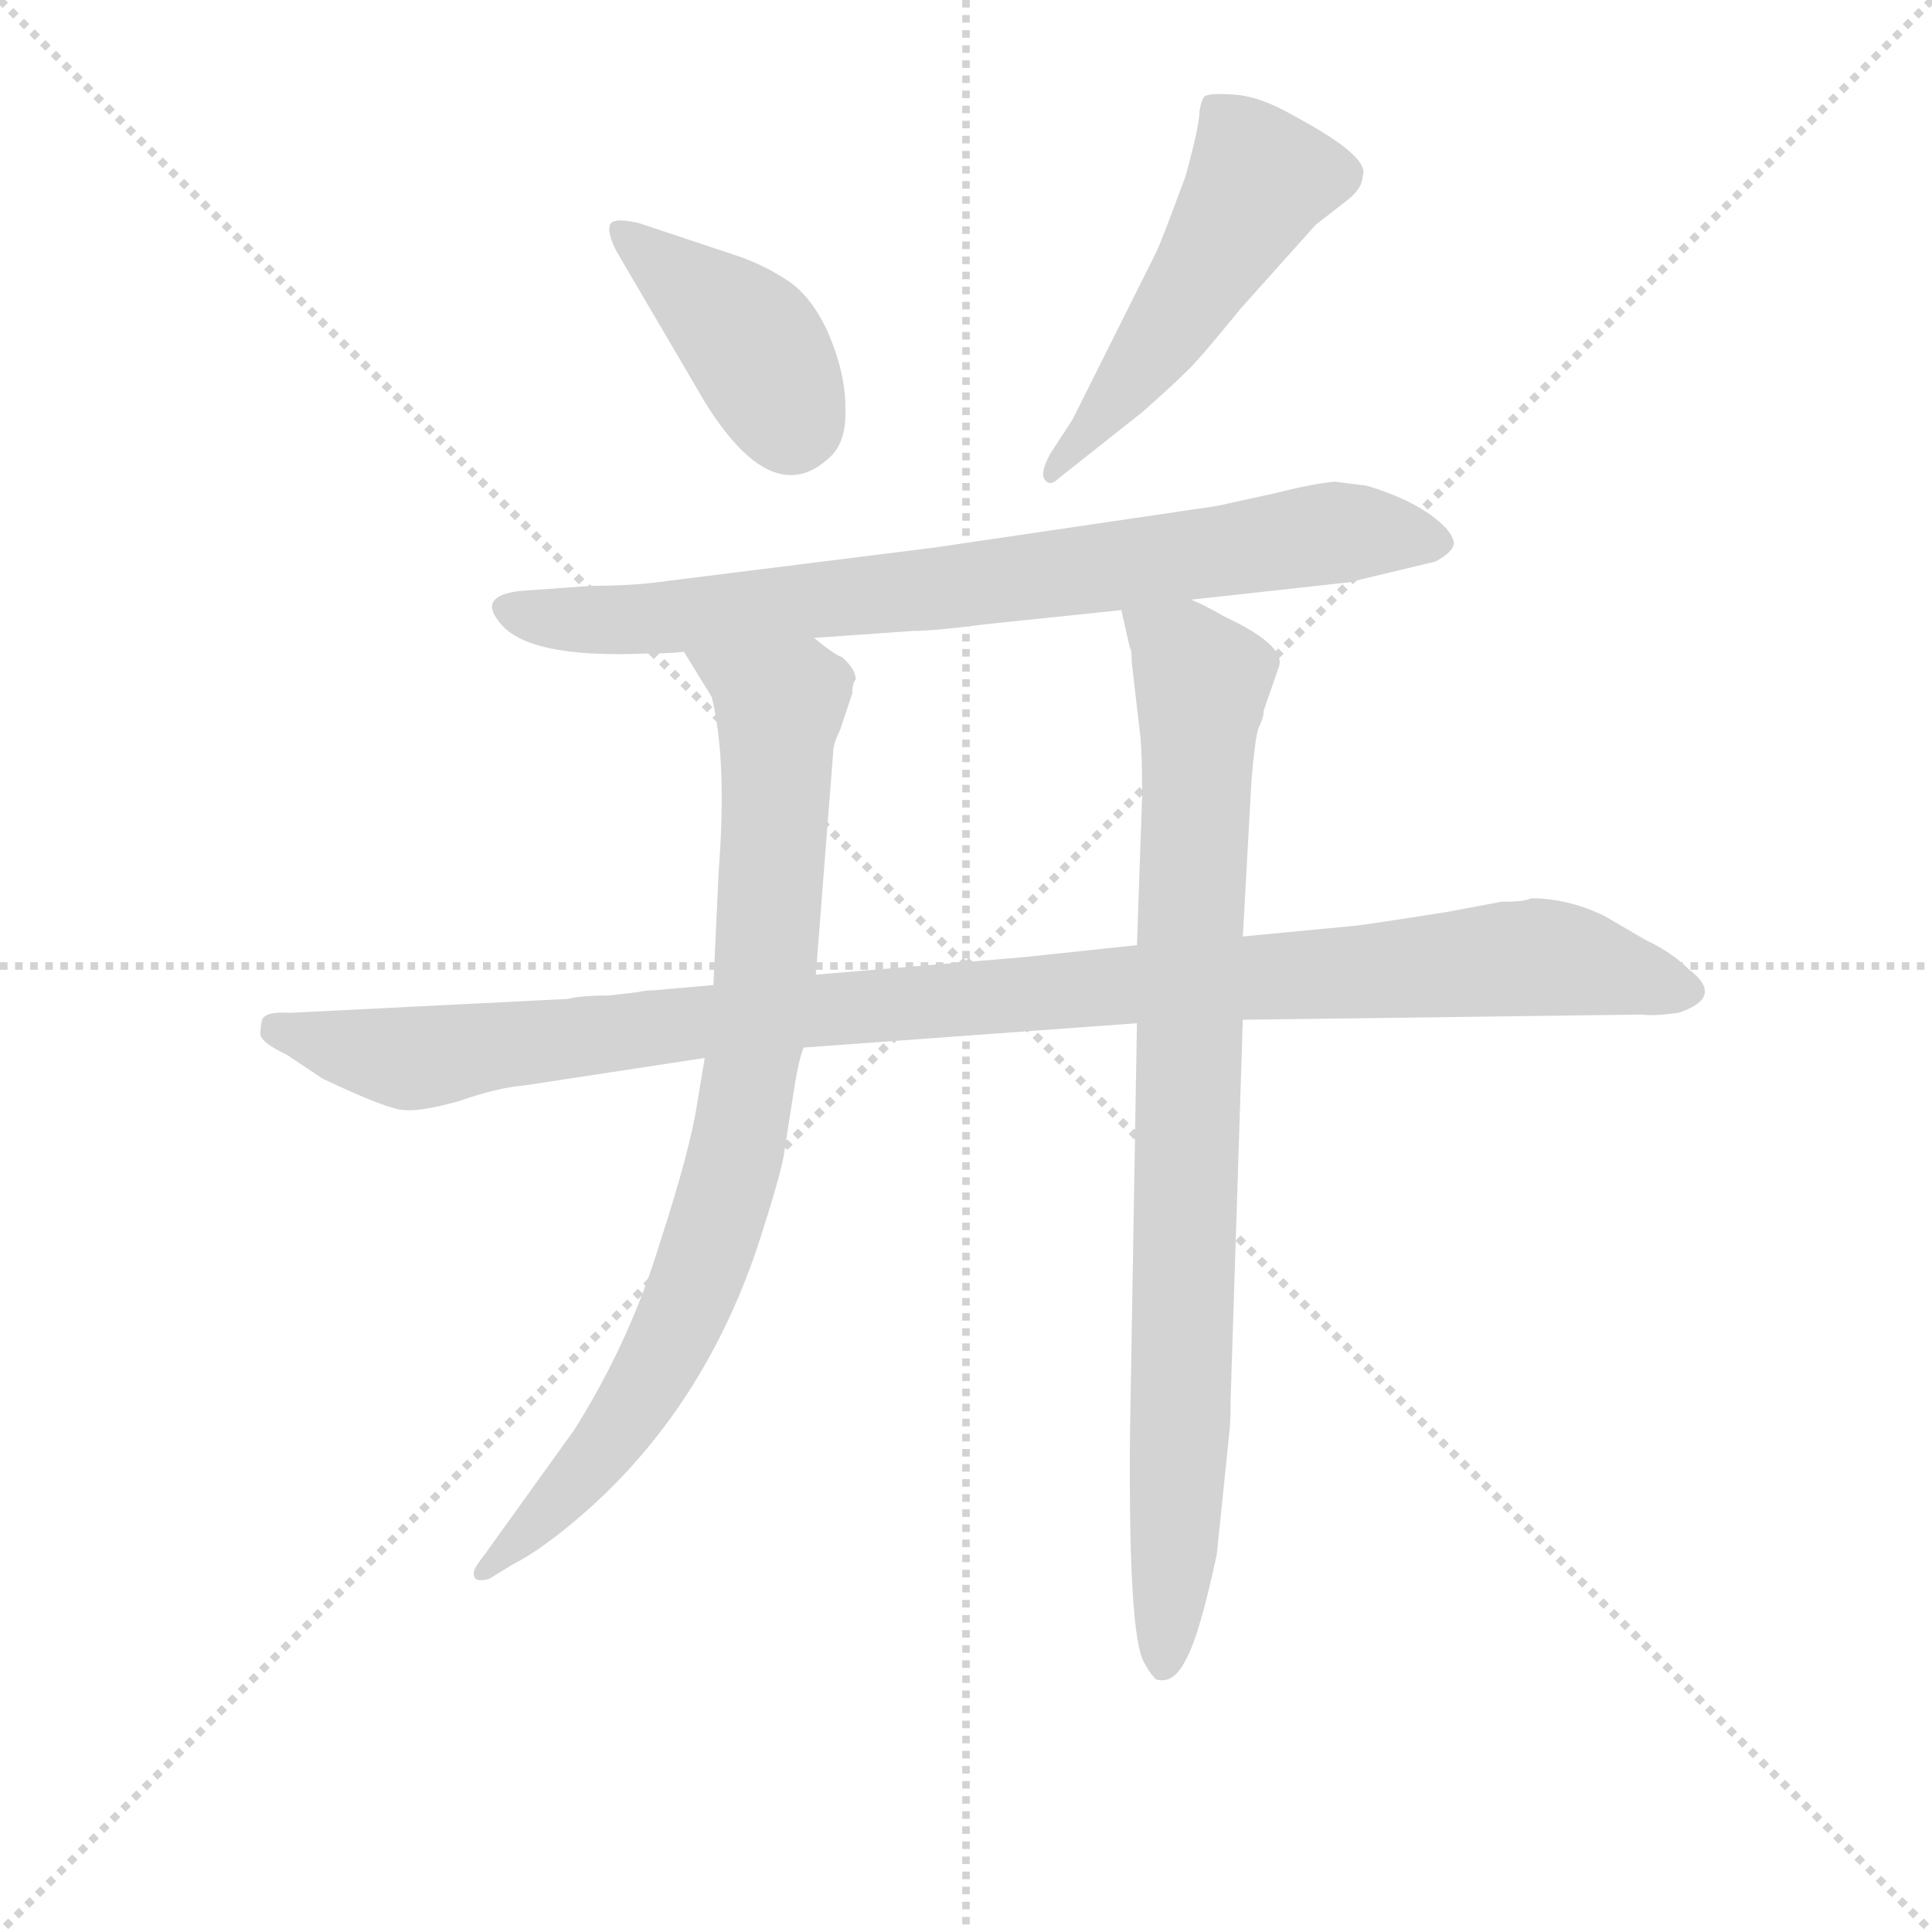 <svg version="1.1" viewBox="0 0 1024 1024" xmlns="http://www.w3.org/2000/svg">
  <g stroke="lightgray" stroke-dasharray="1,1" stroke-width="1" transform="scale(4, 4)">
    <line x1="0" y1="0" x2="256" y2="256"></line>
    <line x1="256" y1="0" x2="0" y2="256"></line>
    <line x1="128" y1="0" x2="128" y2="256"></line>
    <line x1="0" y1="128" x2="256" y2="128"></line>
  </g>
<g transform="scale(0.92, -0.92) translate(60, -900)">
   <style type="text/css">
    @keyframes keyframes0 {
      from {
       stroke: blue;
       stroke-dashoffset: 408;
       stroke-width: 128;
       }
       57% {
       animation-timing-function: step-end;
       stroke: blue;
       stroke-dashoffset: 0;
       stroke-width: 128;
       }
       to {
       stroke: black;
       stroke-width: 1024;
       }
       }
       #make-me-a-hanzi-animation-0 {
         animation: keyframes0 0.582s both;
         animation-delay: 0s;
         animation-timing-function: linear;
       }
    @keyframes keyframes1 {
      from {
       stroke: blue;
       stroke-dashoffset: 513;
       stroke-width: 128;
       }
       63% {
       animation-timing-function: step-end;
       stroke: blue;
       stroke-dashoffset: 0;
       stroke-width: 128;
       }
       to {
       stroke: black;
       stroke-width: 1024;
       }
       }
       #make-me-a-hanzi-animation-1 {
         animation: keyframes1 0.667s both;
         animation-delay: 0.582s;
         animation-timing-function: linear;
       }
    @keyframes keyframes2 {
      from {
       stroke: blue;
       stroke-dashoffset: 794;
       stroke-width: 128;
       }
       72% {
       animation-timing-function: step-end;
       stroke: blue;
       stroke-dashoffset: 0;
       stroke-width: 128;
       }
       to {
       stroke: black;
       stroke-width: 1024;
       }
       }
       #make-me-a-hanzi-animation-2 {
         animation: keyframes2 0.896s both;
         animation-delay: 1.25s;
         animation-timing-function: linear;
       }
    @keyframes keyframes3 {
      from {
       stroke: blue;
       stroke-dashoffset: 1074;
       stroke-width: 128;
       }
       78% {
       animation-timing-function: step-end;
       stroke: blue;
       stroke-dashoffset: 0;
       stroke-width: 128;
       }
       to {
       stroke: black;
       stroke-width: 1024;
       }
       }
       #make-me-a-hanzi-animation-3 {
         animation: keyframes3 1.124s both;
         animation-delay: 2.146s;
         animation-timing-function: linear;
       }
    @keyframes keyframes4 {
      from {
       stroke: blue;
       stroke-dashoffset: 853;
       stroke-width: 128;
       }
       74% {
       animation-timing-function: step-end;
       stroke: blue;
       stroke-dashoffset: 0;
       stroke-width: 128;
       }
       to {
       stroke: black;
       stroke-width: 1024;
       }
       }
       #make-me-a-hanzi-animation-4 {
         animation: keyframes4 0.944s both;
         animation-delay: 3.27s;
         animation-timing-function: linear;
       }
    @keyframes keyframes5 {
      from {
       stroke: blue;
       stroke-dashoffset: 876;
       stroke-width: 128;
       }
       74% {
       animation-timing-function: step-end;
       stroke: blue;
       stroke-dashoffset: 0;
       stroke-width: 128;
       }
       to {
       stroke: black;
       stroke-width: 1024;
       }
       }
       #make-me-a-hanzi-animation-5 {
         animation: keyframes5 0.963s both;
         animation-delay: 4.214s;
         animation-timing-function: linear;
       }
</style>
<path d="M 295.0 755.5 L 346.0 668.5 Q 385.0 605.5 418.0 636.5 Q 428.0 645.5 427.0 665.5 Q 427.0 685.5 417.0 708.5 Q 407.0 730.5 392.0 739.5 Q 378.0 748.5 362.0 753.5 L 308.0 771.5 Q 295.0 774.5 292.0 771.5 Q 289.0 767.5 295.0 755.5 Z" fill="lightgray"></path> 
<path d="M 558.0 658.5 L 545.0 638.5 Q 539.0 627.5 542.0 623.5 Q 545.0 619.5 550.0 624.5 L 598.0 662.5 Q 615.0 677.5 622.0 684.5 Q 629.0 690.5 655.0 722.5 L 698.0 770.5 L 716.0 784.5 Q 725.0 791.5 725.0 798.5 Q 730.0 809.5 685.0 833.5 Q 666.0 844.5 651.0 845.5 Q 637.0 846.5 634.0 844.5 Q 632.0 842.5 631.0 835.5 Q 631.0 827.5 623.0 798.5 Q 609.0 760.5 606.0 754.5 L 558.0 658.5 Z" fill="lightgray"></path> 
<path d="M 626.0 554.5 L 717.0 564.5 L 767.0 576.5 Q 780.0 583.5 777.0 589.5 Q 775.0 595.5 764.0 603.5 Q 754.0 610.5 741.0 615.5 Q 728.0 620.5 725.0 620.5 L 709.0 622.5 Q 697.0 621.5 673.0 615.5 L 641.0 608.5 L 478.0 584.5 L 326.0 565.5 Q 306.0 562.5 281.0 562.5 L 239.0 559.5 Q 216.0 556.5 227.0 542.5 Q 242.0 520.5 312.0 523.5 Q 326.0 523.5 334.0 524.5 L 409.0 532.5 L 466.0 536.5 Q 478.0 536.5 509.0 540.5 L 586.0 548.5 L 626.0 554.5 Z" fill="lightgray"></path> 
<path d="M 351.0 332.5 L 317.0 329.5 Q 312.0 329.5 308.0 328.5 L 291.0 326.5 Q 275.0 326.5 267.0 324.5 L 107.0 316.5 Q 93.0 317.5 91.0 312.5 Q 90.0 308.5 90.0 304.5 Q 90.0 299.5 105.0 292.5 L 126.0 278.5 Q 164.0 260.5 173.0 260.5 Q 182.0 259.5 204.0 265.5 Q 227.0 273.5 241.0 274.5 L 346.0 290.5 L 403.0 296.5 L 595.0 310.5 L 656.0 312.5 L 886.0 315.5 Q 892.0 314.5 907.0 316.5 Q 934.0 325.5 913.0 341.5 Q 903.0 351.5 888.0 358.5 L 864.0 372.5 Q 843.0 382.5 822.0 382.5 Q 819.0 380.5 805.0 380.5 L 773.0 374.5 Q 722.0 366.5 719.0 366.5 L 656.0 360.5 L 595.0 355.5 L 529.0 348.5 L 410.0 338.5 L 351.0 332.5 Z" fill="lightgray"></path> 
<path d="M 334.0 524.5 L 350.0 498.5 Q 359.0 462.5 354.0 397.5 L 351.0 332.5 L 346.0 290.5 L 342.0 266.5 Q 338.0 238.5 320.0 183.5 Q 303.0 127.5 271.0 76.5 L 220.0 5.5 Q 213.0 -3.5 213.0 -5.5 Q 212.0 -12.5 222.0 -9.5 L 235.0 -1.5 Q 253.0 7.5 279.0 30.5 Q 345.0 89.5 376.0 180.5 Q 391.0 226.5 392.0 237.5 L 397.0 269.5 Q 400.0 289.5 403.0 296.5 L 410.0 338.5 L 420.0 466.5 Q 420.0 471.5 424.0 479.5 L 431.0 500.5 Q 431.0 506.5 433.0 508.5 Q 433.0 514.5 425.0 521.5 Q 421.0 522.5 409.0 532.5 C 384.0 549.5 318.0 550.5 334.0 524.5 Z" fill="lightgray"></path> 
<path d="M 656.0 360.5 L 661.0 450.5 Q 663.0 474.5 665.0 480.5 Q 668.0 486.5 668.0 490.5 L 677.0 516.5 Q 680.0 528.5 646.0 544.5 Q 630.0 553.5 626.0 554.5 C 599.0 567.5 579.0 577.5 586.0 548.5 L 591.0 526.5 Q 592.0 526.5 592.0 518.5 L 597.0 475.5 Q 598.0 465.5 598.0 441.5 L 595.0 355.5 L 595.0 310.5 L 591.0 74.5 Q 590.0 -41.5 599.0 -57.5 Q 602.0 -63.5 606.0 -67.5 Q 616.0 -70.5 623.0 -56.5 Q 631.0 -42.5 641.0 4.5 L 648.0 72.5 Q 649.0 79.5 649.0 94.5 L 656.0 312.5 L 656.0 360.5 Z" fill="lightgray"></path> 
      <clipPath id="make-me-a-hanzi-clip-0">
      <path d="M 295.0 755.5 L 346.0 668.5 Q 385.0 605.5 418.0 636.5 Q 428.0 645.5 427.0 665.5 Q 427.0 685.5 417.0 708.5 Q 407.0 730.5 392.0 739.5 Q 378.0 748.5 362.0 753.5 L 308.0 771.5 Q 295.0 774.5 292.0 771.5 Q 289.0 767.5 295.0 755.5 Z" fill="lightgray"></path>
      </clipPath>
      <path clip-path="url(#make-me-a-hanzi-clip-0)" d="M 296.0 767.5 L 374.0 701.5 L 395.0 656.5 " fill="none" id="make-me-a-hanzi-animation-0" stroke-dasharray="280 560" stroke-linecap="round"></path>

      <clipPath id="make-me-a-hanzi-clip-1">
      <path d="M 558.0 658.5 L 545.0 638.5 Q 539.0 627.5 542.0 623.5 Q 545.0 619.5 550.0 624.5 L 598.0 662.5 Q 615.0 677.5 622.0 684.5 Q 629.0 690.5 655.0 722.5 L 698.0 770.5 L 716.0 784.5 Q 725.0 791.5 725.0 798.5 Q 730.0 809.5 685.0 833.5 Q 666.0 844.5 651.0 845.5 Q 637.0 846.5 634.0 844.5 Q 632.0 842.5 631.0 835.5 Q 631.0 827.5 623.0 798.5 Q 609.0 760.5 606.0 754.5 L 558.0 658.5 Z" fill="lightgray"></path>
      </clipPath>
      <path clip-path="url(#make-me-a-hanzi-clip-1)" d="M 638.0 838.5 L 663.0 804.5 L 664.0 792.5 L 608.0 703.5 L 553.0 633.5 L 545.0 630.5 " fill="none" id="make-me-a-hanzi-animation-1" stroke-dasharray="385 770" stroke-linecap="round"></path>

      <clipPath id="make-me-a-hanzi-clip-2">
      <path d="M 626.0 554.5 L 717.0 564.5 L 767.0 576.5 Q 780.0 583.5 777.0 589.5 Q 775.0 595.5 764.0 603.5 Q 754.0 610.5 741.0 615.5 Q 728.0 620.5 725.0 620.5 L 709.0 622.5 Q 697.0 621.5 673.0 615.5 L 641.0 608.5 L 478.0 584.5 L 326.0 565.5 Q 306.0 562.5 281.0 562.5 L 239.0 559.5 Q 216.0 556.5 227.0 542.5 Q 242.0 520.5 312.0 523.5 Q 326.0 523.5 334.0 524.5 L 409.0 532.5 L 466.0 536.5 Q 478.0 536.5 509.0 540.5 L 586.0 548.5 L 626.0 554.5 Z" fill="lightgray"></path>
      </clipPath>
      <path clip-path="url(#make-me-a-hanzi-clip-2)" d="M 234.0 550.5 L 254.0 543.5 L 301.0 541.5 L 706.0 592.5 L 767.0 587.5 " fill="none" id="make-me-a-hanzi-animation-2" stroke-dasharray="666 1332" stroke-linecap="round"></path>

      <clipPath id="make-me-a-hanzi-clip-3">
      <path d="M 351.0 332.5 L 317.0 329.5 Q 312.0 329.5 308.0 328.5 L 291.0 326.5 Q 275.0 326.5 267.0 324.5 L 107.0 316.5 Q 93.0 317.5 91.0 312.5 Q 90.0 308.5 90.0 304.5 Q 90.0 299.5 105.0 292.5 L 126.0 278.5 Q 164.0 260.5 173.0 260.5 Q 182.0 259.5 204.0 265.5 Q 227.0 273.5 241.0 274.5 L 346.0 290.5 L 403.0 296.5 L 595.0 310.5 L 656.0 312.5 L 886.0 315.5 Q 892.0 314.5 907.0 316.5 Q 934.0 325.5 913.0 341.5 Q 903.0 351.5 888.0 358.5 L 864.0 372.5 Q 843.0 382.5 822.0 382.5 Q 819.0 380.5 805.0 380.5 L 773.0 374.5 Q 722.0 366.5 719.0 366.5 L 656.0 360.5 L 595.0 355.5 L 529.0 348.5 L 410.0 338.5 L 351.0 332.5 Z" fill="lightgray"></path>
      </clipPath>
      <path clip-path="url(#make-me-a-hanzi-clip-3)" d="M 98.0 307.5 L 177.0 290.5 L 419.0 319.5 L 827.0 348.5 L 909.0 329.5 " fill="none" id="make-me-a-hanzi-animation-3" stroke-dasharray="946 1892" stroke-linecap="round"></path>

      <clipPath id="make-me-a-hanzi-clip-4">
      <path d="M 334.0 524.5 L 350.0 498.5 Q 359.0 462.5 354.0 397.5 L 351.0 332.5 L 346.0 290.5 L 342.0 266.5 Q 338.0 238.5 320.0 183.5 Q 303.0 127.5 271.0 76.5 L 220.0 5.5 Q 213.0 -3.5 213.0 -5.5 Q 212.0 -12.5 222.0 -9.5 L 235.0 -1.5 Q 253.0 7.5 279.0 30.5 Q 345.0 89.5 376.0 180.5 Q 391.0 226.5 392.0 237.5 L 397.0 269.5 Q 400.0 289.5 403.0 296.5 L 410.0 338.5 L 420.0 466.5 Q 420.0 471.5 424.0 479.5 L 431.0 500.5 Q 431.0 506.5 433.0 508.5 Q 433.0 514.5 425.0 521.5 Q 421.0 522.5 409.0 532.5 C 384.0 549.5 318.0 550.5 334.0 524.5 Z" fill="lightgray"></path>
      </clipPath>
      <path clip-path="url(#make-me-a-hanzi-clip-4)" d="M 342.0 520.5 L 389.0 493.5 L 382.0 347.5 L 365.0 238.5 L 343.0 168.5 L 314.0 103.5 L 282.0 58.5 L 220.0 -2.5 " fill="none" id="make-me-a-hanzi-animation-4" stroke-dasharray="725 1450" stroke-linecap="round"></path>

      <clipPath id="make-me-a-hanzi-clip-5">
      <path d="M 656.0 360.5 L 661.0 450.5 Q 663.0 474.5 665.0 480.5 Q 668.0 486.5 668.0 490.5 L 677.0 516.5 Q 680.0 528.5 646.0 544.5 Q 630.0 553.5 626.0 554.5 C 599.0 567.5 579.0 577.5 586.0 548.5 L 591.0 526.5 Q 592.0 526.5 592.0 518.5 L 597.0 475.5 Q 598.0 465.5 598.0 441.5 L 595.0 355.5 L 595.0 310.5 L 591.0 74.5 Q 590.0 -41.5 599.0 -57.5 Q 602.0 -63.5 606.0 -67.5 Q 616.0 -70.5 623.0 -56.5 Q 631.0 -42.5 641.0 4.5 L 648.0 72.5 Q 649.0 79.5 649.0 94.5 L 656.0 312.5 L 656.0 360.5 Z" fill="lightgray"></path>
      </clipPath>
      <path clip-path="url(#make-me-a-hanzi-clip-5)" d="M 593.0 544.5 L 633.0 507.5 L 618.0 27.5 L 609.0 -57.5 " fill="none" id="make-me-a-hanzi-animation-5" stroke-dasharray="748 1496" stroke-linecap="round"></path>

</g>
</svg>
